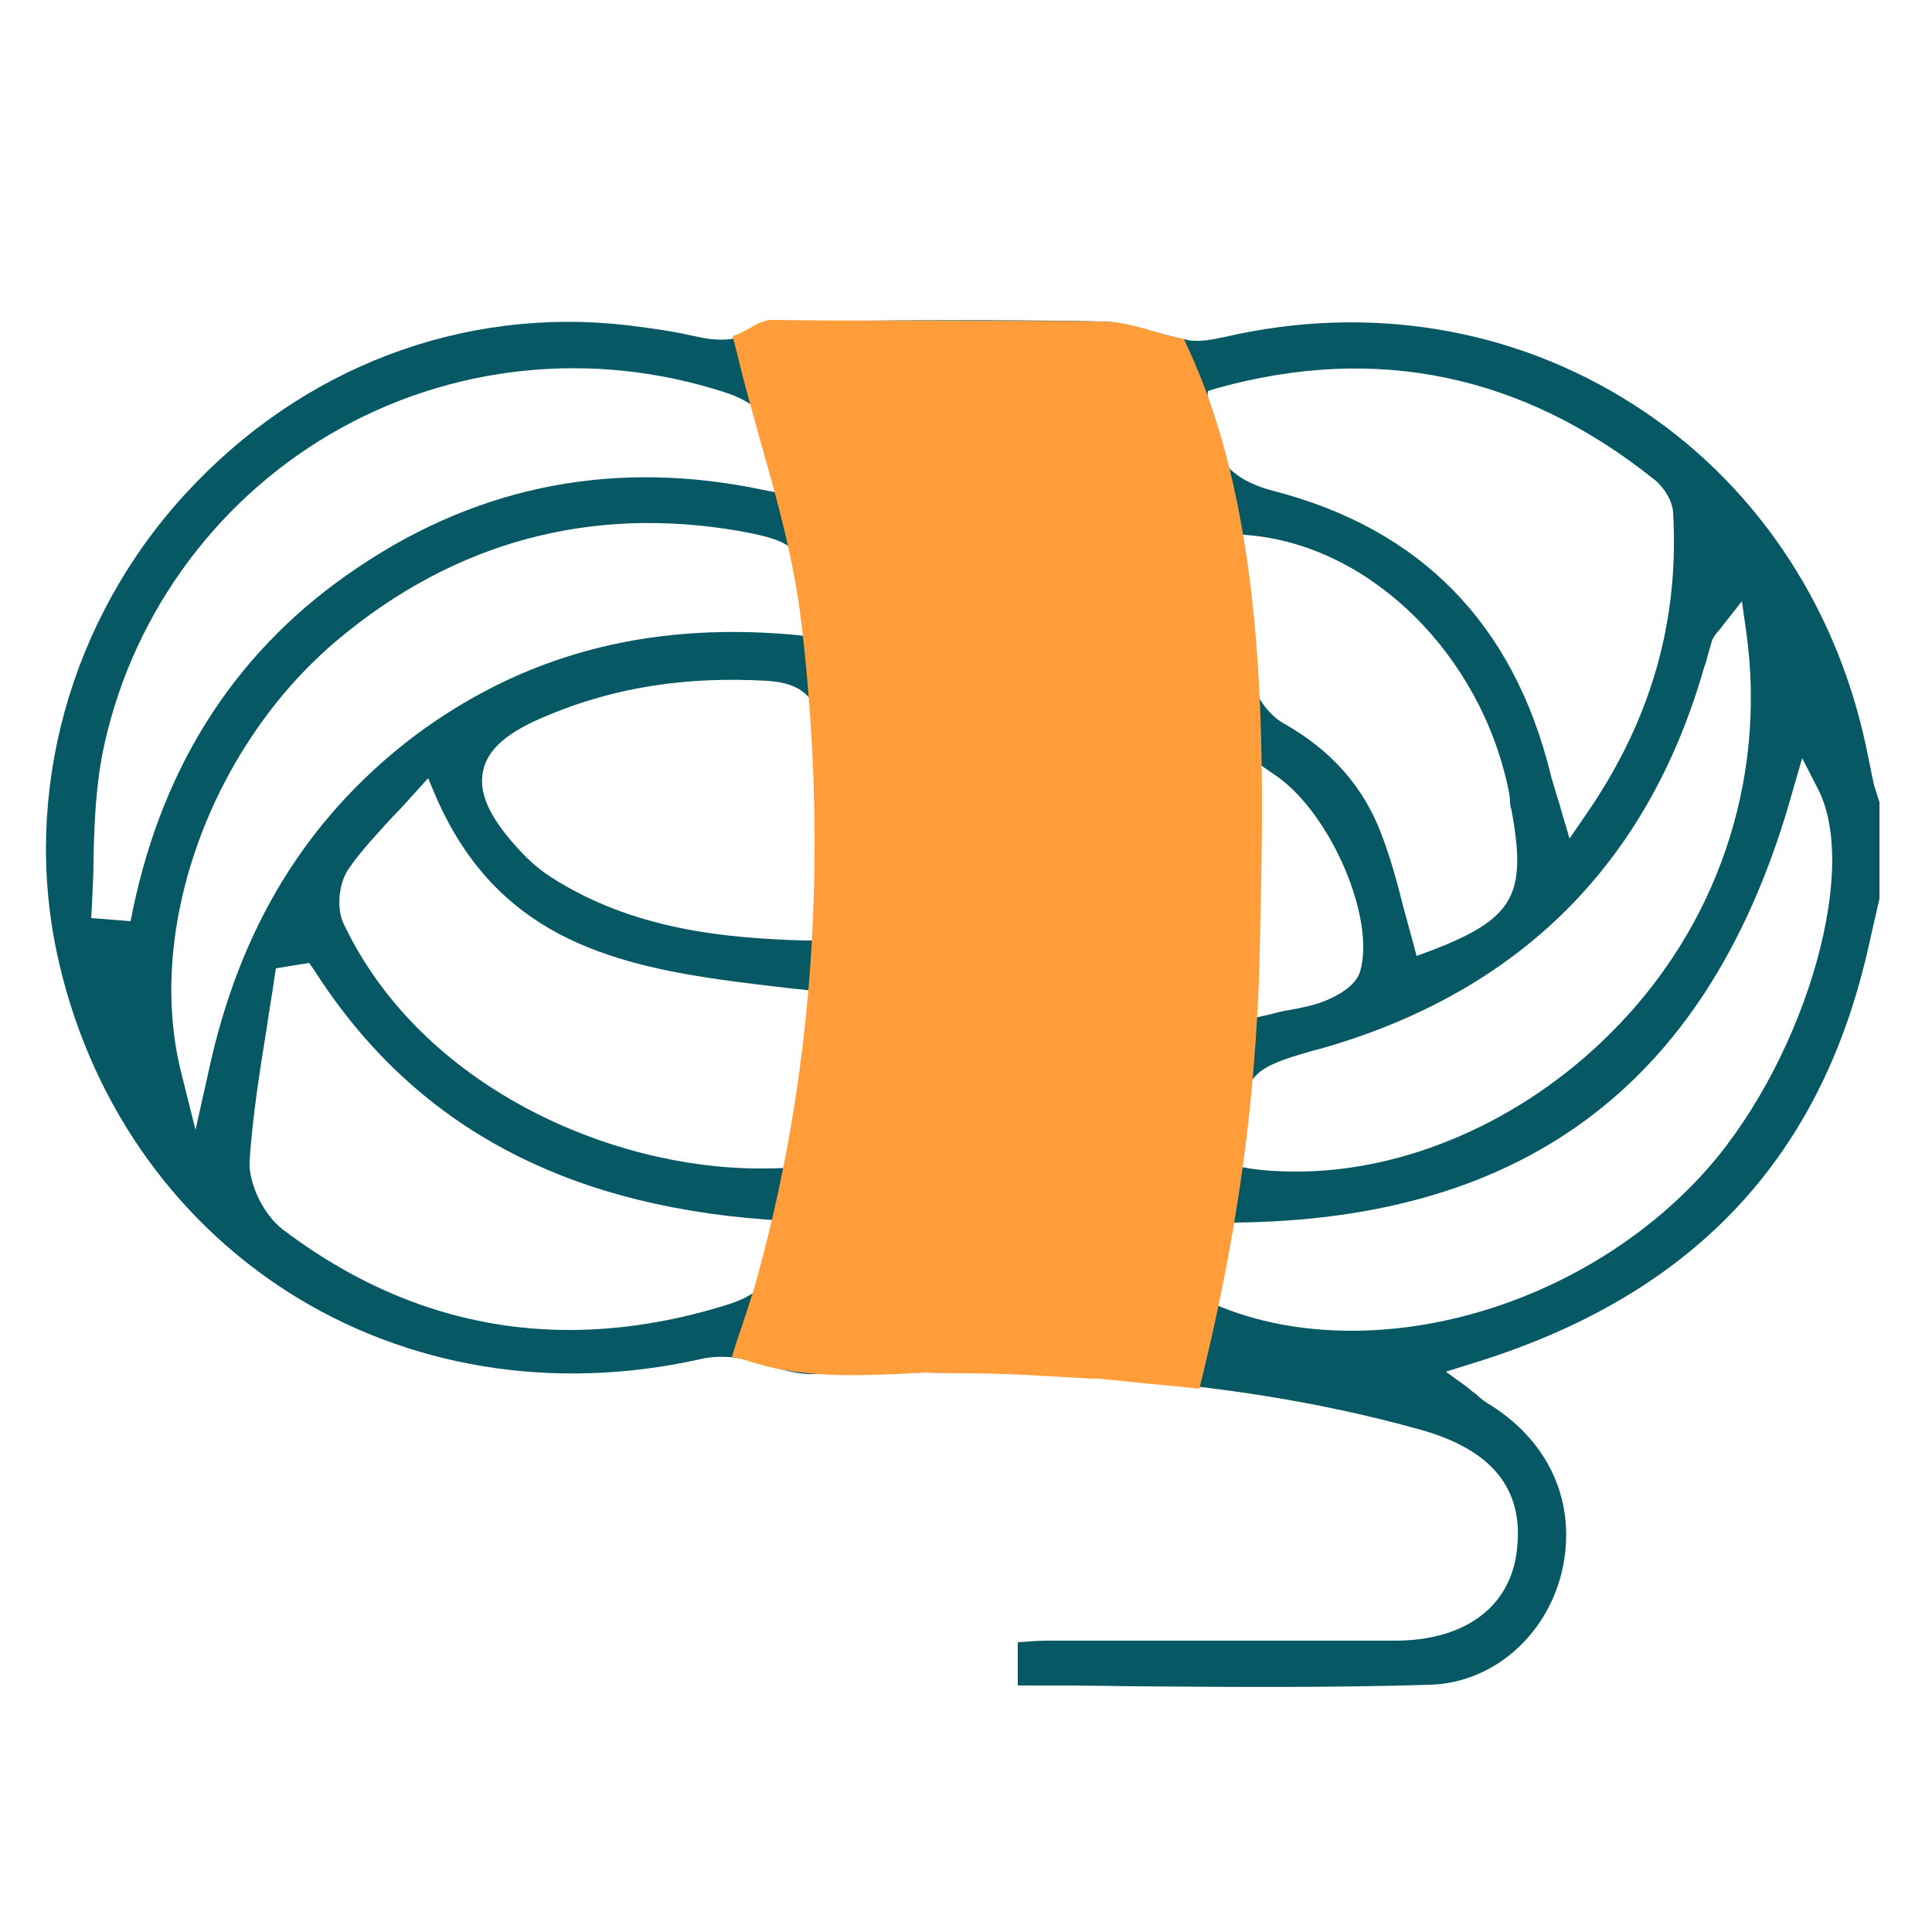<?xml version="1.0" encoding="utf-8"?>
<!-- Generator: Adobe Illustrator 21.0.2, SVG Export Plug-In . SVG Version: 6.00 Build 0)  -->
<svg version="1.1" id="Layer_1" xmlns="http://www.w3.org/2000/svg" xmlns:xlink="http://www.w3.org/1999/xlink" x="0px" y="0px"
	 viewBox="0 0 250 250" style="enable-background:new 0 0 250 250;" xml:space="preserve">
<style type="text/css">
	.st0{fill:#055864;}
	.st1{fill:#FF9D3A;}
</style>
<g>
	<path class="st0" d="M242.5,101.6c-0.4-1.8-0.7-3.5-1.1-5.3c-4-18.5-14.7-34.2-30.1-44c-15.5-9.9-34.2-13-52.8-8.7
		c-1.5,0.3-3.2,0.7-4.8,0.4c-1.5-0.3-3-0.7-4.4-1.1c-2.2-0.6-4.3-1.2-6.3-1.3c-10.7-0.2-21.5-0.2-32-0.1c-2.7,0-5.4,0-8.1,0
		c-0.4,0-0.8,0-1.2,0c-0.8,0-2.4-0.1-2.8,0.2c-3.3,3.1-6.7,2.3-9.5,1.7c-0.5-0.1-0.9-0.2-1.4-0.3c-2.1-0.4-4.3-0.7-6.7-1
		C59.9,39.6,39,47.5,23.9,64c-14.9,16.3-21,38.6-16.5,59.5c4,18.5,14.7,34,29.9,43.7c15.4,9.8,34.3,12.9,53.2,8.7
		c1.6-0.4,3.3-0.4,4.8-0.2c1.4,0.2,2.7,0.6,4,1c2.1,0.6,4.2,1.2,6.1,1.1c25.1-0.6,51.9-0.2,78.4,7.2c9.3,2.6,13.4,7.7,12.5,15.5
		c-0.8,7.4-6.7,11.8-15.8,11.8c-15,0-29.9,0-44.9,0c-1.2,0-2.5,0.1-3.8,0.2c0,0-0.1,0-0.1,0v5.6c4.9,0,9.8,0,14.6,0.1
		c12.8,0.1,26,0.2,38.9-0.2c8-0.3,14.9-6.3,16.9-14.6c2-8.6-1.4-16.6-9.1-21.5c-0.7-0.4-1.4-0.9-2-1.5c-0.3-0.2-0.7-0.5-1-0.8
		l-2.9-2.1l3.5-1.1c28-8.6,44.7-26,51-53.1c0.4-1.6,0.7-3.2,1.1-4.8l0.5-2.2v-12.5L242.5,101.6z M16.9,119.2l-5.1-0.4l0.1-1.8
		c0.1-2,0.2-4,0.2-6c0.1-4.4,0.3-8.9,1.1-13.2c3.4-17.4,14.2-32.6,29.5-41.6c15.5-9.1,34.1-11,51.2-5.4c5.2,1.7,7.4,5.1,7.1,10.9
		l-0.1,2.1l-2.1-0.4c-18.9-4-36.5-0.7-52.3,9.9C31,83.6,21.2,98.5,17.2,117.7L16.9,119.2z M25.3,146.2l-1.9-7.6
		c-4.6-18.6,4-42.2,20.4-55.9c15.1-12.6,32.6-17.3,51.8-14c8.4,1.5,8.7,2.7,8.7,11.6l0,2l-2-0.2c-18.8-1.6-34.8,2.7-48.9,13.3
		C39.7,105.9,31,120,27,138.6L25.3,146.2z M94.2,168.8c-7,2.2-13.9,3.3-20.5,3.3c-13.2,0-25.6-4.3-37.1-13c-2.5-1.9-4.5-6-4.3-9
		c0.4-5.7,1.3-11.5,2.2-17c0.3-2.2,0.7-4.3,1-6.5l0.2-1.3l4.3-0.7l0.7,1c12.6,19.7,31.7,30.2,58.3,32.2l1.5,0.1l0.2,1.5
		C101.4,165.8,97.3,167.8,94.2,168.8z M103.4,151l-1.5,0.1c-1.2,0.1-2.4,0.1-3.6,0.1c-19.4,0-43.8-10.6-53.8-31.6
		c-1-2-0.7-5.4,0.7-7.3c1.6-2.3,3.6-4.4,5.6-6.6c0.9-0.9,1.8-1.9,2.7-2.9l1.9-2.1l1.1,2.6c9,20.4,26.9,22.4,45.9,24.6l3.7,0.4
		L103.4,151z M106,112.2c0,2.5,0,5,0,7.6v1.9l-1.9,0c-10.3-0.3-22.2-1.4-32.8-8.2c-1.4-0.9-2.7-2-4-3.4c-3.9-4.2-5.4-7.4-4.8-10.3
		c0.6-2.9,3.2-5.1,8.3-7.2c8.8-3.7,18.1-5.1,28.5-4.5c2.9,0.2,6.7,1.1,6.7,6.5C106,100.3,106,106.1,106,112.2z M220.9,85.1
		c0.2-0.7,0.4-1.4,0.6-2.1c0.2-0.6,0.5-0.9,0.8-1.3c0.1-0.1,0.3-0.3,0.5-0.6l2.6-3.3L226,82c2.6,19.2-3.9,38.2-17.8,51.9
		c-11.3,11.2-26.3,17.7-40.4,17.7c-2.1,0-4.1-0.1-6.1-0.4l-1.1-0.2l-0.4-1.2c-0.2-0.3-0.4-0.9-0.3-1.7c1.1-9.1,1.7-9.8,10.2-12.2
		l0.8-0.2c25.6-7.3,42.3-23.8,49.6-49.3C220.6,86.1,220.8,85.6,220.9,85.1z M166.1,93.6c-2-1.1-3.9-3.8-4.3-6.3
		c-0.7-3.8-1-7.7-1.3-11.5c-0.1-1.5-0.3-3-0.4-4.5l-0.2-2.2l2.2,0.2c15.5,1.6,29.5,15.5,33.1,32.9c0.1,0.5,0.2,1,0.2,1.6
		c0,0.4,0.1,0.7,0.2,1.1c2,10.9,0.3,14-10.4,18.1l-1.9,0.7l-0.5-1.9c-0.4-1.5-0.8-2.9-1.2-4.4c-0.8-3.2-1.7-6.5-2.9-9.6
		C176.4,101.8,172.3,97.1,166.1,93.6z M176,125.7c-0.6,2-3.1,3.2-4.5,3.8c-1.5,0.6-3,0.9-4.7,1.2c-0.7,0.1-1.5,0.3-2.2,0.5l-2.2,0.5
		V98.5l2.9,2C172.3,105.5,178,118.9,176,125.7z M156.3,50.6l1.3-0.4c20.6-5.7,39.5-1.7,56.4,11.8c1.2,0.9,2.4,2.7,2.5,4.3
		c0.8,14-2.8,26.8-11.2,39l-2.2,3.2l-1.1-3.7c-0.2-0.8-0.4-1.4-0.6-2c-0.3-1.1-0.6-1.9-0.8-2.8c-4.8-19.3-16.8-31.6-35.9-36.5
		c-6-1.6-8.5-4.9-8.5-11.7L156.3,50.6z M219.9,152.4c-11.8,12.6-29,19.8-45,19.8c-6.3,0-12.4-1.1-17.9-3.5l-1.4-0.6l2.6-9.9l1.4,0
		c38.2-0.3,61.9-18.5,72.3-55.6l1.3-4.5l2.1,4.1C240.8,113.1,233,138.4,219.9,152.4z"/>
	<path class="st1" d="M124.9,177.7c5.5,0,11,0.4,16.4,0.7l0.6,0c0.6,0,3.1,0.3,6.1,0.6c2.4,0.2,5.4,0.5,7.2,0.7
		c3.6-14.5,5.9-28,7-41.3l0,0c0.4-4.9,0.7-9.9,0.8-14.8l0-0.4c0.6-25.1,1.4-56.2-9.8-79.3c-0.3-0.1-0.5-0.1-0.8-0.2
		c-1.4-0.3-2.7-0.7-3.7-1c-2.1-0.6-3.8-1.1-6.5-1.1c-6.7-0.1-13.4-0.1-20-0.1c-7.3,0-14.9,0-22.3-0.1c-0.9,0-1.8,0.4-2.8,1
		c-0.7,0.4-1.4,0.8-2.3,1.1c0.2,0.8,0.4,1.5,0.6,2.3c0.9,3.9,2,7.6,3,11.3c2.1,7.4,4.3,15.1,5.3,23.5c3.6,30.5,1.5,59.5-6.2,86.4
		c-0.5,1.6-1,3.1-1.5,4.6c-0.5,1.4-0.9,2.7-1.3,4c0.7,0.1,1.1,0.2,1.1,0.2l0.3,0.1c1,0.3,2,0.6,3.1,0.9c6.1,1.5,12.6,1.2,18.9,0.9
		l1.7-0.1C121.5,177.7,123.2,177.7,124.9,177.7z"/>
</g>
<g>
</g>
<g>
</g>
<g>
</g>
<g>
</g>
<g>
</g>
<g>
</g>
<g>
</g>
<g>
</g>
<g>
</g>
<g>
</g>
<g>
</g>
<g>
</g>
<g>
</g>
<g>
</g>
<g>
</g>
</svg>
